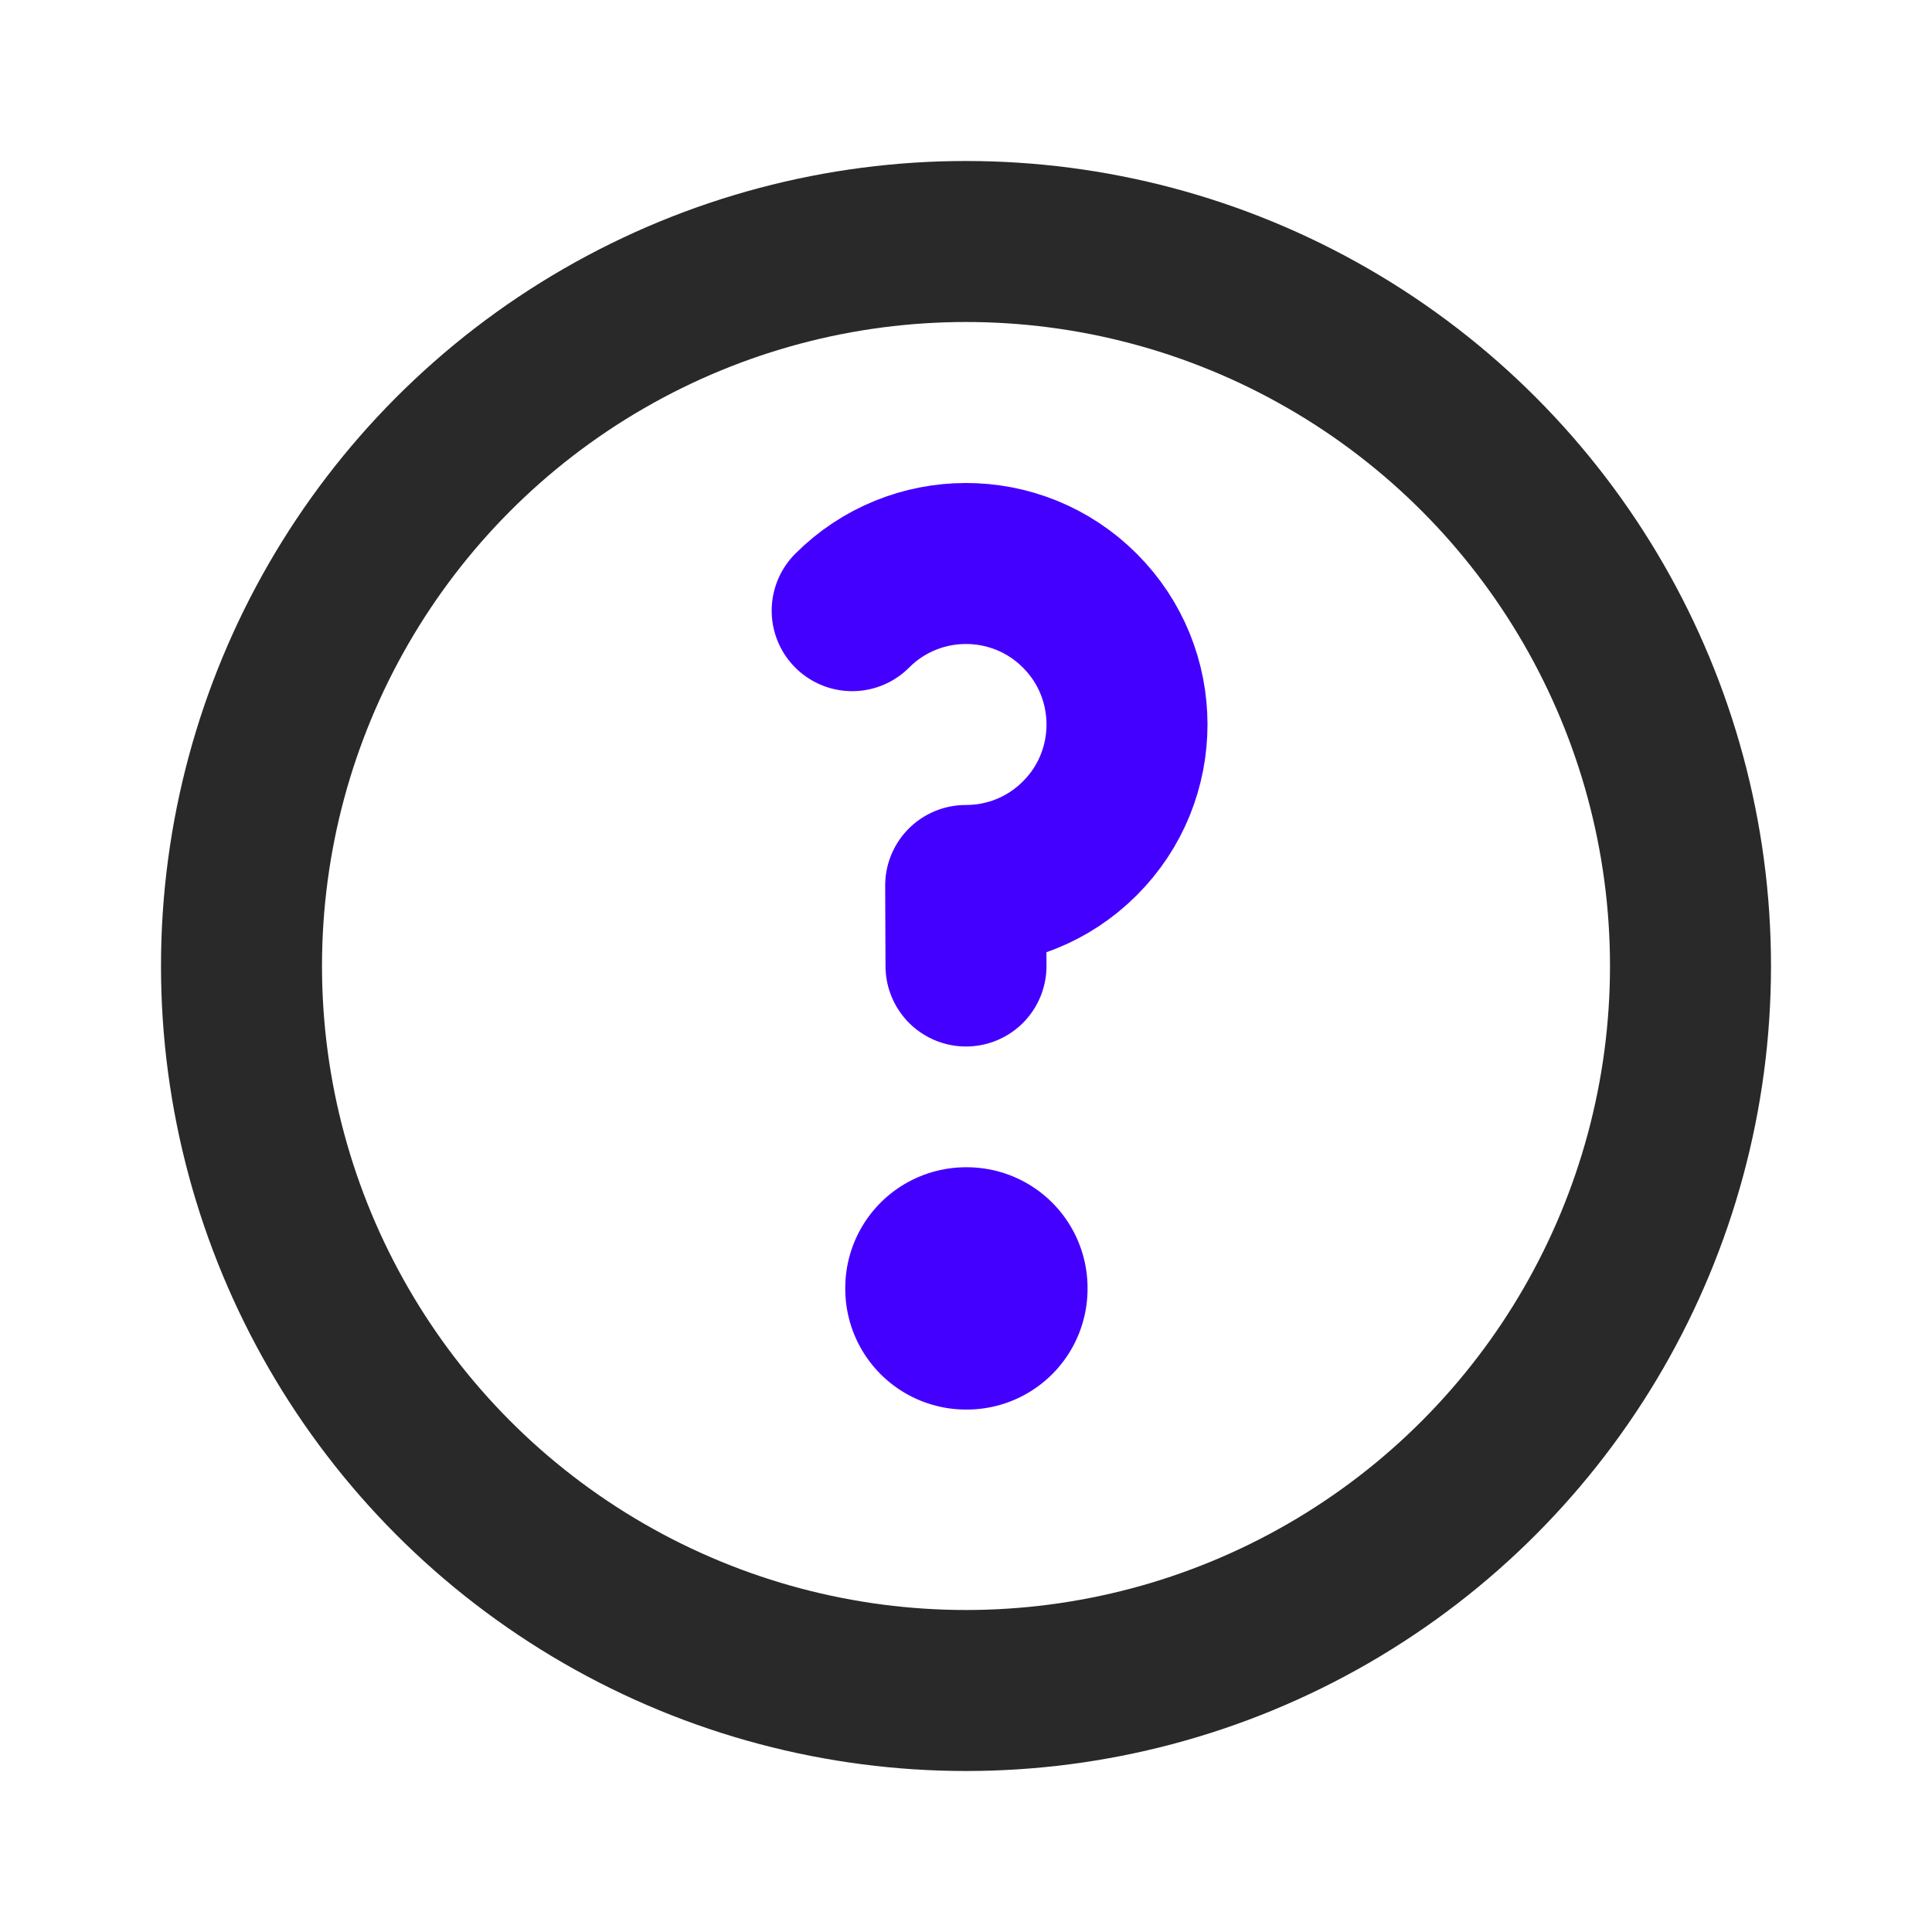 <svg width="24" height="24" viewBox="0 0 24 24" fill="none" xmlns="http://www.w3.org/2000/svg">
<circle cx="12" cy="12" r="9" stroke="#292929" stroke-width="2" stroke-linecap="round" stroke-linejoin="round"/>
<rect x="12" y="16" width="0.01" height="0.01" stroke="#4400FF" stroke-width="3" stroke-linejoin="round"/>
<path d="M10.586 7.586C10.975 7.196 11.486 7.001 11.996 7C12.509 6.999 13.023 7.194 13.414 7.586C13.805 7.976 14 8.488 14 9C14 9.512 13.805 10.024 13.414 10.414C13.023 10.806 12.509 11.001 11.996 11L12 12" stroke="#4400FF" stroke-width="2" stroke-linecap="round" stroke-linejoin="round"/>
</svg>

